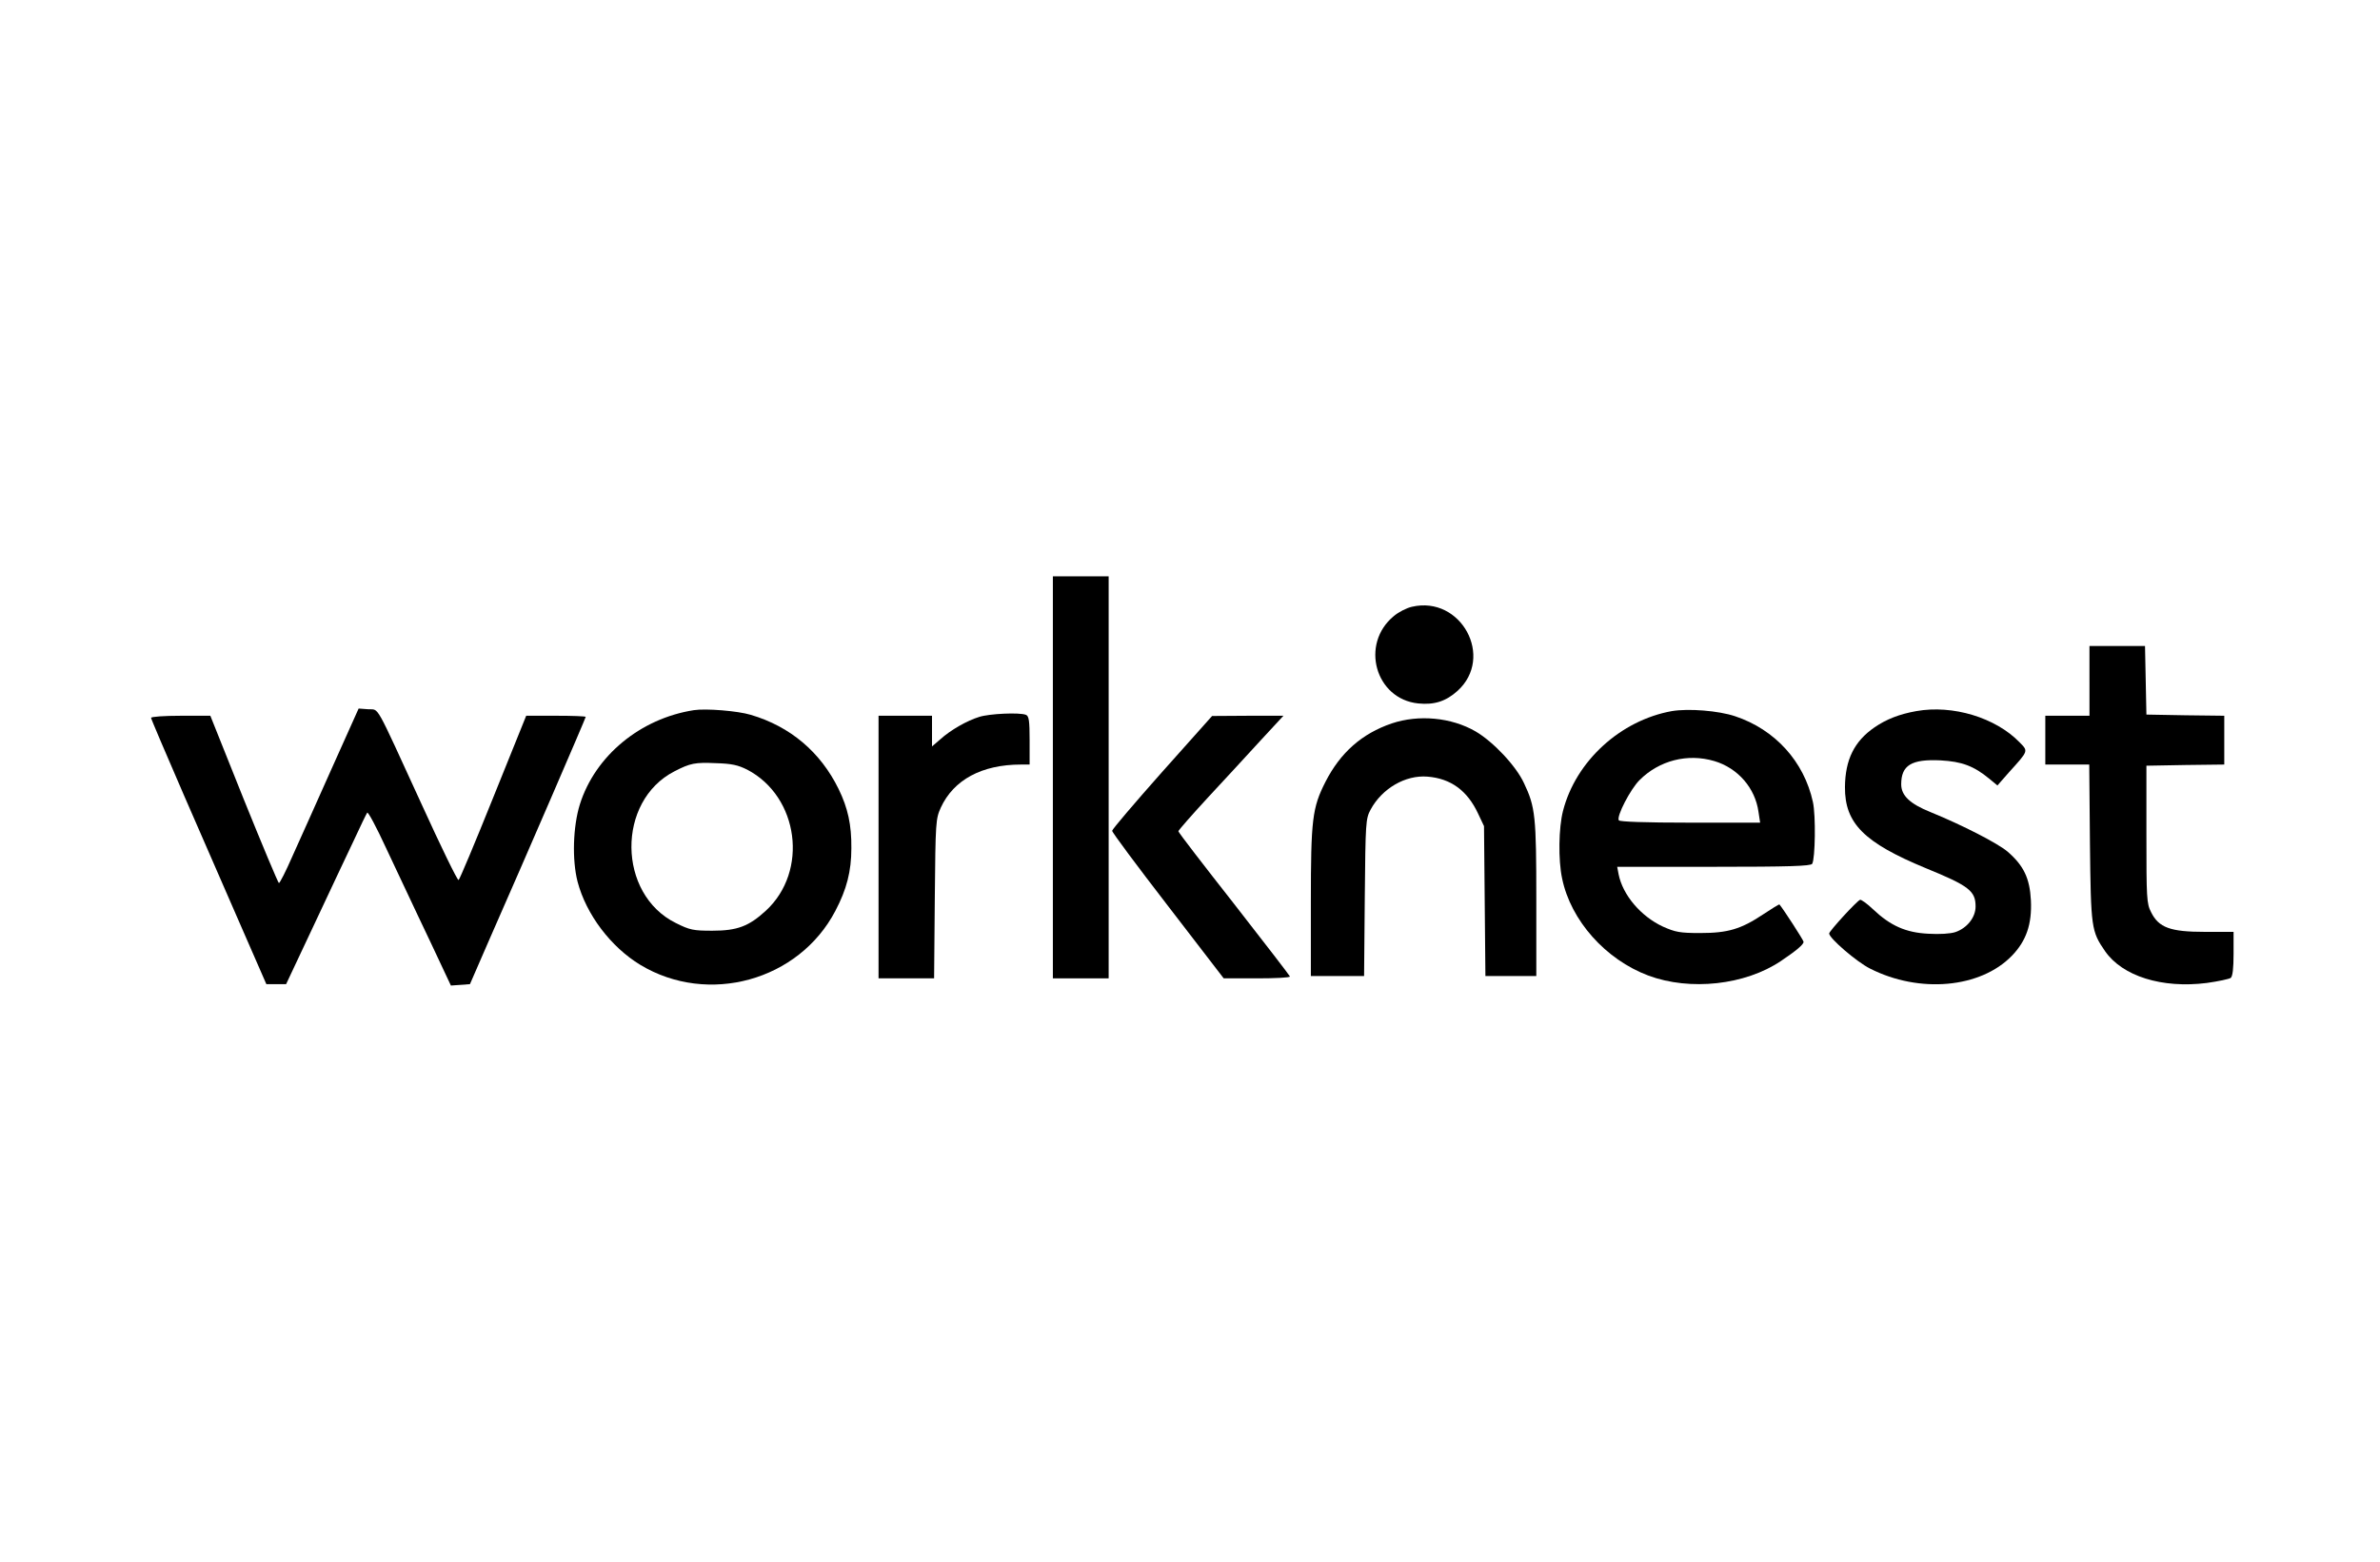 <?xml version="1.0" standalone="no"?>
<!DOCTYPE svg PUBLIC "-//W3C//DTD SVG 20010904//EN"
 "http://www.w3.org/TR/2001/REC-SVG-20010904/DTD/svg10.dtd">
<svg version="1.0" xmlns="http://www.w3.org/2000/svg"
 width="1024pt" height="672pt" viewBox="0 0 1024 672"
 preserveAspectRatio="xMidYMid meet">

<g transform="translate(0,672) scale(0.1,-0.1)"
fill="#000000" stroke="none">
<path d="M4530 3375 l0 -865 120 0 120 0 0 865 0 865 -120 0 -120 0 0 -865z"/>
<path d="M6075 4109 c-23 -5 -58 -23 -78 -40 -146 -120 -80 -357 105 -376 69
-7 119 9 169 54 160 145 15 411 -196 362z"/>
<path d="M8990 3790 l0 -150 -95 0 -95 0 0 -105 0 -105 94 0 95 0 3 -337 c4
-368 6 -380 65 -466 75 -108 245 -161 437 -137 50 7 97 17 104 22 8 7 12 41
12 104 l0 94 -123 0 c-149 0 -199 18 -232 85 -19 37 -20 60 -20 335 l0 295
168 3 167 2 0 105 0 105 -167 2 -168 3 -3 148 -3 147 -119 0 -120 0 0 -150z"/>
<path d="M1425 3408 c-65 -145 -140 -314 -168 -375 -27 -62 -53 -113 -57 -113
-3 0 -71 162 -151 360 l-144 360 -127 0 c-71 0 -128 -4 -128 -9 0 -5 64 -154
141 -332 78 -178 189 -434 248 -569 l107 -245 42 0 43 0 120 255 c66 140 143
305 172 365 28 61 54 114 57 118 4 4 40 -63 80 -150 41 -87 103 -219 138 -293
35 -74 82 -172 103 -218 l39 -83 41 3 41 3 87 200 c153 347 411 945 411 950 0
3 -58 5 -128 5 l-128 0 -142 -352 c-78 -194 -145 -354 -149 -355 -5 -2 -76
144 -158 324 -207 451 -182 407 -231 411 l-41 3 -118 -263z"/>
<path d="M2985 3664 c-230 -36 -424 -196 -490 -405 -30 -96 -34 -240 -10 -333
37 -141 143 -281 270 -358 292 -176 682 -68 839 232 49 93 69 171 69 270 1
101 -15 173 -55 255 -78 159 -208 269 -378 319 -56 17 -193 28 -245 20z m230
-256 c222 -116 265 -437 80 -607 -73 -67 -123 -86 -230 -86 -82 0 -97 3 -157
33 -252 124 -256 525 -6 653 68 35 88 39 178 35 68 -2 95 -8 135 -28z"/>
<path d="M7193 3660 c-221 -40 -413 -215 -468 -429 -19 -73 -21 -212 -4 -291
37 -181 187 -349 371 -418 180 -67 417 -41 571 63 67 45 97 71 97 82 0 7 -89
144 -104 161 -2 1 -33 -18 -69 -42 -96 -64 -152 -81 -272 -81 -88 0 -107 4
-161 28 -94 44 -172 135 -190 225 l-6 32 415 0 c322 0 418 3 424 13 13 22 16
208 3 266 -38 174 -163 312 -335 369 -72 24 -200 34 -272 22z m183 -215 c101
-30 176 -116 190 -219 l7 -46 -301 0 c-196 0 -303 4 -307 10 -11 17 50 134 89
173 85 85 207 116 322 82z"/>
<path d="M8245 3660 c-73 -13 -129 -35 -180 -70 -87 -60 -126 -139 -127 -257
-1 -156 82 -239 348 -349 186 -76 214 -98 214 -165 0 -47 -37 -93 -87 -110
-21 -7 -68 -10 -117 -7 -96 5 -162 34 -237 105 -26 25 -52 43 -56 41 -15 -6
-133 -135 -133 -145 0 -20 118 -122 176 -151 213 -108 475 -84 610 55 62 64
87 136 82 239 -5 95 -31 149 -100 209 -42 36 -196 115 -331 170 -90 36 -127
72 -127 120 0 82 44 109 169 103 92 -5 143 -24 210 -79 l35 -29 50 57 c85 94
83 90 45 129 -103 106 -287 162 -444 134z"/>
<path d="M4213 3635 c-52 -16 -123 -56 -168 -97 l-35 -30 0 66 0 66 -115 0
-115 0 0 -565 0 -565 119 0 120 0 3 343 c3 332 4 343 26 392 55 119 176 185
345 185 l37 0 0 104 c0 85 -3 105 -16 110 -28 11 -157 5 -201 -9z"/>
<path d="M5000 3398 c-118 -133 -215 -247 -215 -253 0 -7 108 -152 240 -323
l240 -312 143 0 c78 0 142 3 142 8 -1 4 -109 144 -240 312 -132 168 -240 308
-240 313 0 4 57 69 127 145 70 75 171 185 226 245 l99 107 -153 0 -154 -1
-215 -241z"/>
<path d="M5988 3607 c-129 -44 -221 -126 -285 -251 -57 -112 -63 -162 -63
-518 l0 -318 115 0 114 0 3 338 c3 324 4 339 25 378 49 91 150 150 245 142
100 -8 171 -60 217 -158 l26 -55 3 -322 3 -323 110 0 109 0 0 330 c0 357 -4
397 -53 500 -34 74 -133 179 -209 223 -104 60 -244 73 -360 34z"/>
</g>
</svg>
